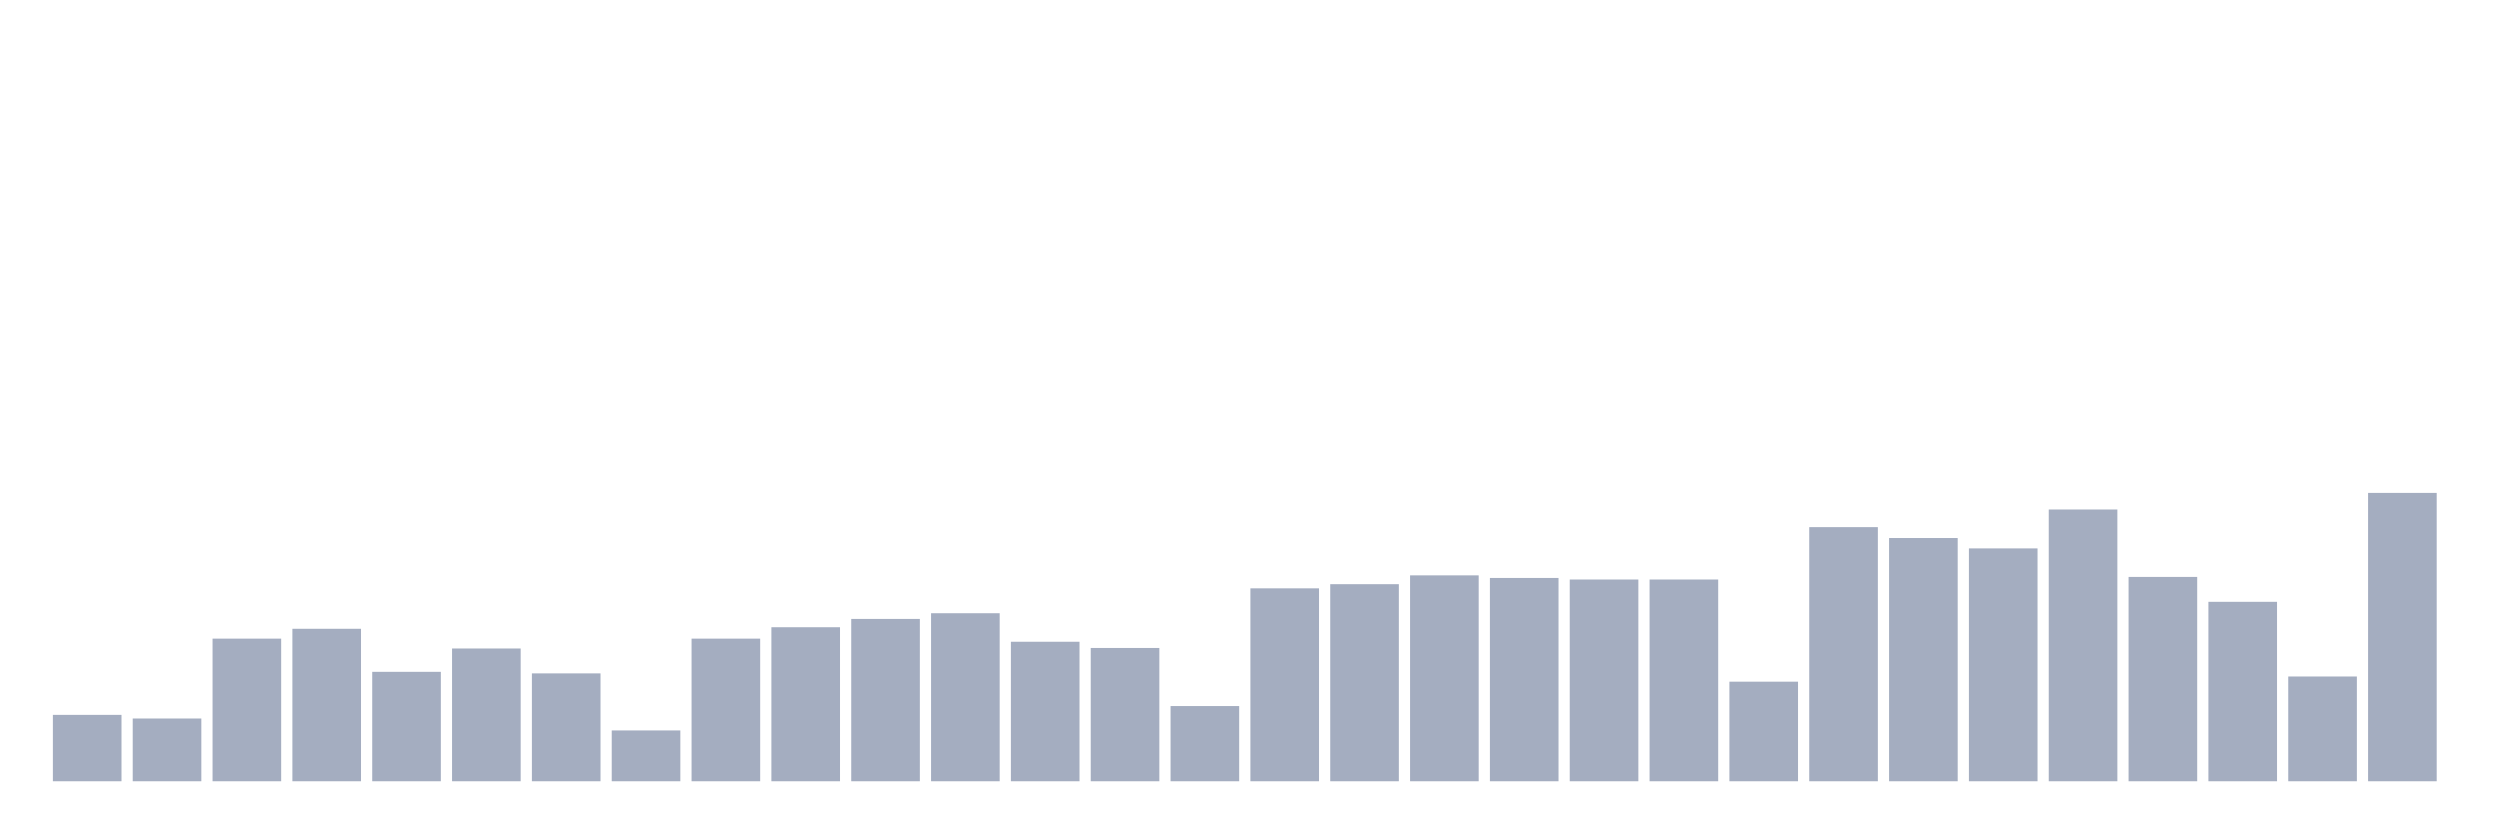 <svg xmlns="http://www.w3.org/2000/svg" viewBox="0 0 480 160"><g transform="translate(10,10)"><rect class="bar" x="0.153" width="13.175" y="127.255" height="12.745" fill="rgb(164,173,192)"></rect><rect class="bar" x="15.482" width="13.175" y="127.952" height="12.048" fill="rgb(164,173,192)"></rect><rect class="bar" x="30.81" width="13.175" y="112.617" height="27.383" fill="rgb(164,173,192)"></rect><rect class="bar" x="46.138" width="13.175" y="110.725" height="29.275" fill="rgb(164,173,192)"></rect><rect class="bar" x="61.466" width="13.175" y="118.99" height="21.01" fill="rgb(164,173,192)"></rect><rect class="bar" x="76.794" width="13.175" y="114.509" height="25.491" fill="rgb(164,173,192)"></rect><rect class="bar" x="92.123" width="13.175" y="119.289" height="20.711" fill="rgb(164,173,192)"></rect><rect class="bar" x="107.451" width="13.175" y="130.242" height="9.758" fill="rgb(164,173,192)"></rect><rect class="bar" x="122.779" width="13.175" y="112.617" height="27.383" fill="rgb(164,173,192)"></rect><rect class="bar" x="138.107" width="13.175" y="110.427" height="29.573" fill="rgb(164,173,192)"></rect><rect class="bar" x="153.436" width="13.175" y="108.834" height="31.166" fill="rgb(164,173,192)"></rect><rect class="bar" x="168.764" width="13.175" y="107.738" height="32.262" fill="rgb(164,173,192)"></rect><rect class="bar" x="184.092" width="13.175" y="113.215" height="26.785" fill="rgb(164,173,192)"></rect><rect class="bar" x="199.42" width="13.175" y="114.41" height="25.59" fill="rgb(164,173,192)"></rect><rect class="bar" x="214.748" width="13.175" y="125.562" height="14.438" fill="rgb(164,173,192)"></rect><rect class="bar" x="230.077" width="13.175" y="102.959" height="37.041" fill="rgb(164,173,192)"></rect><rect class="bar" x="245.405" width="13.175" y="102.162" height="37.838" fill="rgb(164,173,192)"></rect><rect class="bar" x="260.733" width="13.175" y="100.469" height="39.531" fill="rgb(164,173,192)"></rect><rect class="bar" x="276.061" width="13.175" y="100.967" height="39.033" fill="rgb(164,173,192)"></rect><rect class="bar" x="291.39" width="13.175" y="101.266" height="38.734" fill="rgb(164,173,192)"></rect><rect class="bar" x="306.718" width="13.175" y="101.266" height="38.734" fill="rgb(164,173,192)"></rect><rect class="bar" x="322.046" width="13.175" y="120.882" height="19.118" fill="rgb(164,173,192)"></rect><rect class="bar" x="337.374" width="13.175" y="91.209" height="48.791" fill="rgb(164,173,192)"></rect><rect class="bar" x="352.702" width="13.175" y="93.3" height="46.7" fill="rgb(164,173,192)"></rect><rect class="bar" x="368.031" width="13.175" y="95.292" height="44.708" fill="rgb(164,173,192)"></rect><rect class="bar" x="383.359" width="13.175" y="87.824" height="52.176" fill="rgb(164,173,192)"></rect><rect class="bar" x="398.687" width="13.175" y="100.768" height="39.232" fill="rgb(164,173,192)"></rect><rect class="bar" x="414.015" width="13.175" y="105.548" height="34.452" fill="rgb(164,173,192)"></rect><rect class="bar" x="429.344" width="13.175" y="119.886" height="20.114" fill="rgb(164,173,192)"></rect><rect class="bar" x="444.672" width="13.175" y="84.637" height="55.363" fill="rgb(164,173,192)"></rect></g></svg>